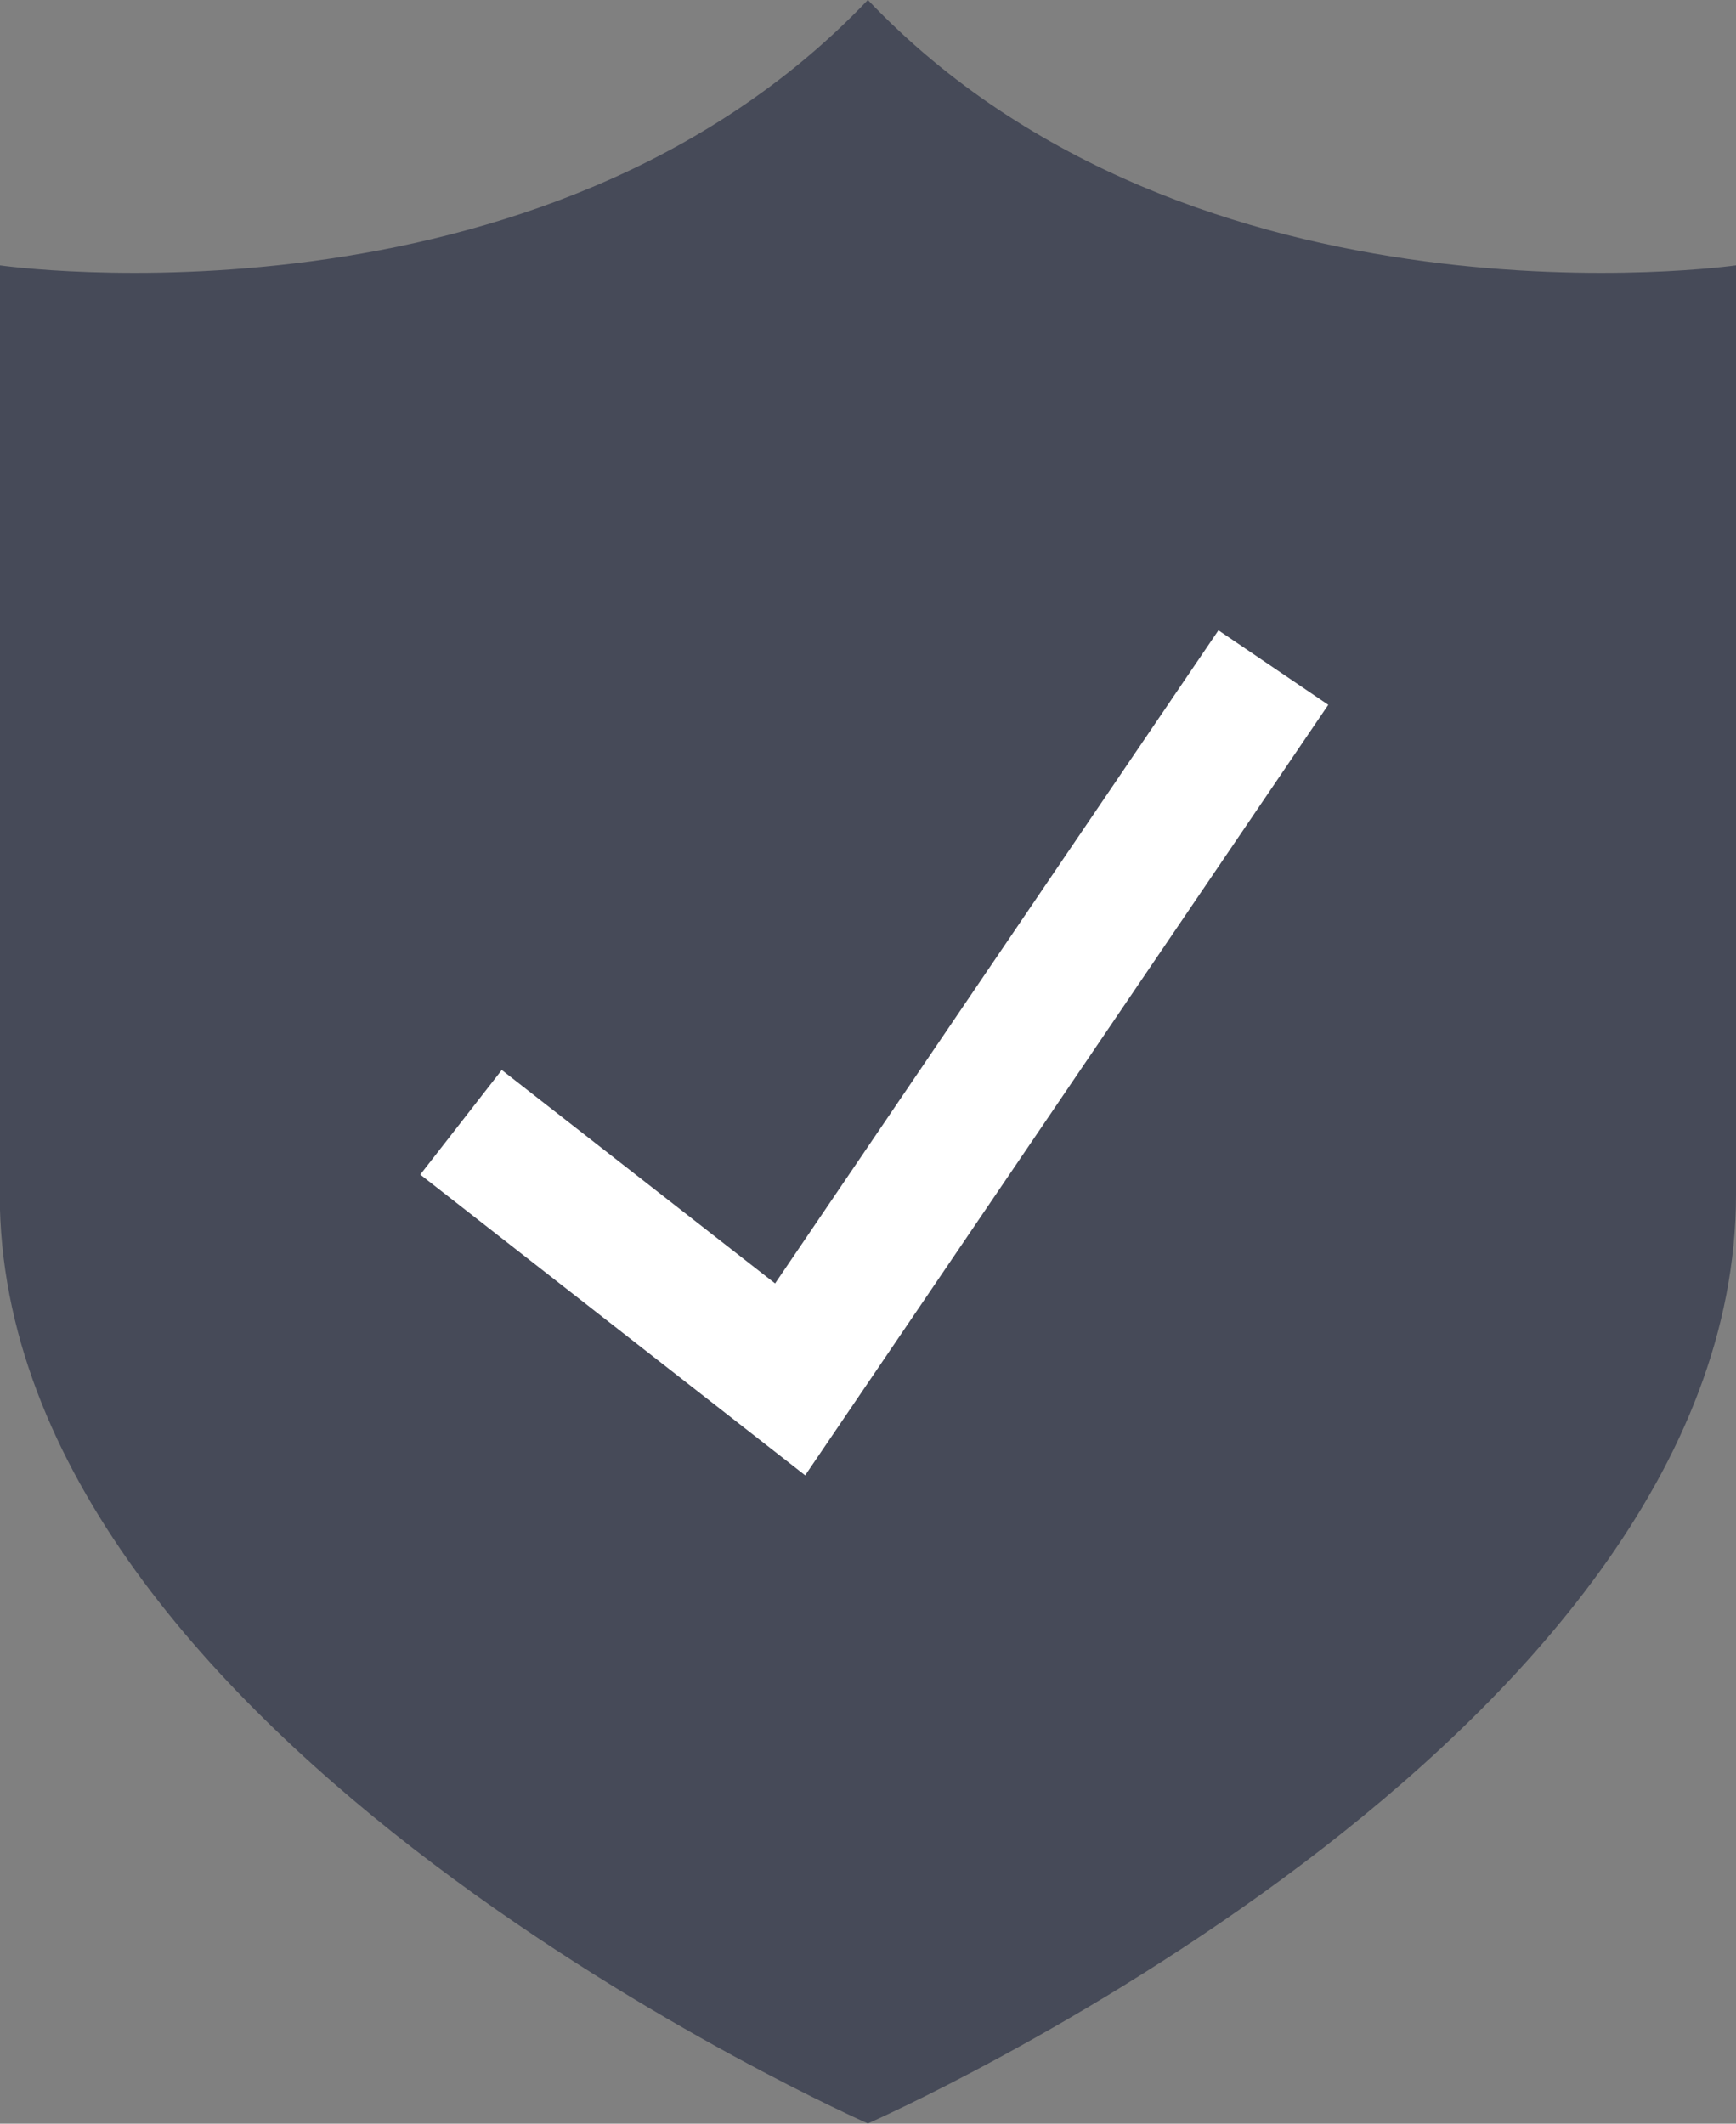 <?xml version="1.0" encoding="UTF-8" standalone="no"?>
<!-- Created with Inkscape (http://www.inkscape.org/) -->

<svg
   width="6.923mm"
   height="8.467mm"
   viewBox="0 0 6.923 8.467"
   version="1.1"
   id="svg222"
   inkscape:version="1.1.1 (eb90963e84, 2021-10-02)"
   sodipodi:docname="antiviruses.svg"
   xmlns:inkscape="http://www.inkscape.org/namespaces/inkscape"
   xmlns:sodipodi="http://sodipodi.sourceforge.net/DTD/sodipodi-0.dtd"
   xmlns="http://www.w3.org/2000/svg"
   xmlns:svg="http://www.w3.org/2000/svg">
  <rect x="0" y="0" width="6.923" height="8.467" fill="#808080" stroke="none"/>
  <sodipodi:namedview
     id="namedview224"
     pagecolor="#ffffff"
     bordercolor="#666666"
     borderopacity="1.0"
     inkscape:pageshadow="2"
     inkscape:pageopacity="0.0"
     inkscape:pagecheckerboard="0"
     inkscape:document-units="mm"
     showgrid="false"
     fit-margin-top="0"
     fit-margin-left="0"
     fit-margin-right="0"
     fit-margin-bottom="0"
     inkscape:zoom="0.74386223"
     inkscape:cx="-381.11896"
     inkscape:cy="49.740393"
     inkscape:window-width="1920"
     inkscape:window-height="1013"
     inkscape:window-x="0"
     inkscape:window-y="30"
     inkscape:window-maximized="1"
     inkscape:current-layer="layer1" />
  <defs
     id="defs219" />
  <g
     inkscape:label="Layer 1"
     inkscape:groupmode="layer"
     id="layer1"
     transform="translate(-77.28,-135.552)">
    <path
       d="m 80.741,135.552 c -1.301,1.367 -3.462,1.058 -3.462,1.058 0,0 0,1.521 0,3.704 0,2.183 3.462,3.704 3.462,3.704 0,0 3.462,-1.521 3.462,-3.704 0,-2.183 0,-3.704 0,-3.704 0,0 -2.161,0.309 -3.462,-1.058 z"
       fill="#464a58"
       id="path226"
       style="stroke-width:0.265" />
    <path
       d="m 80.491,141.434 -1.535,-1.199 0.325,-0.417 1.09,0.851 1.768,-2.604 0.438,0.297 z"
       fill="#ffffff"
       id="path228"
       style="stroke-width:0.265" />
  </g>
</svg>

